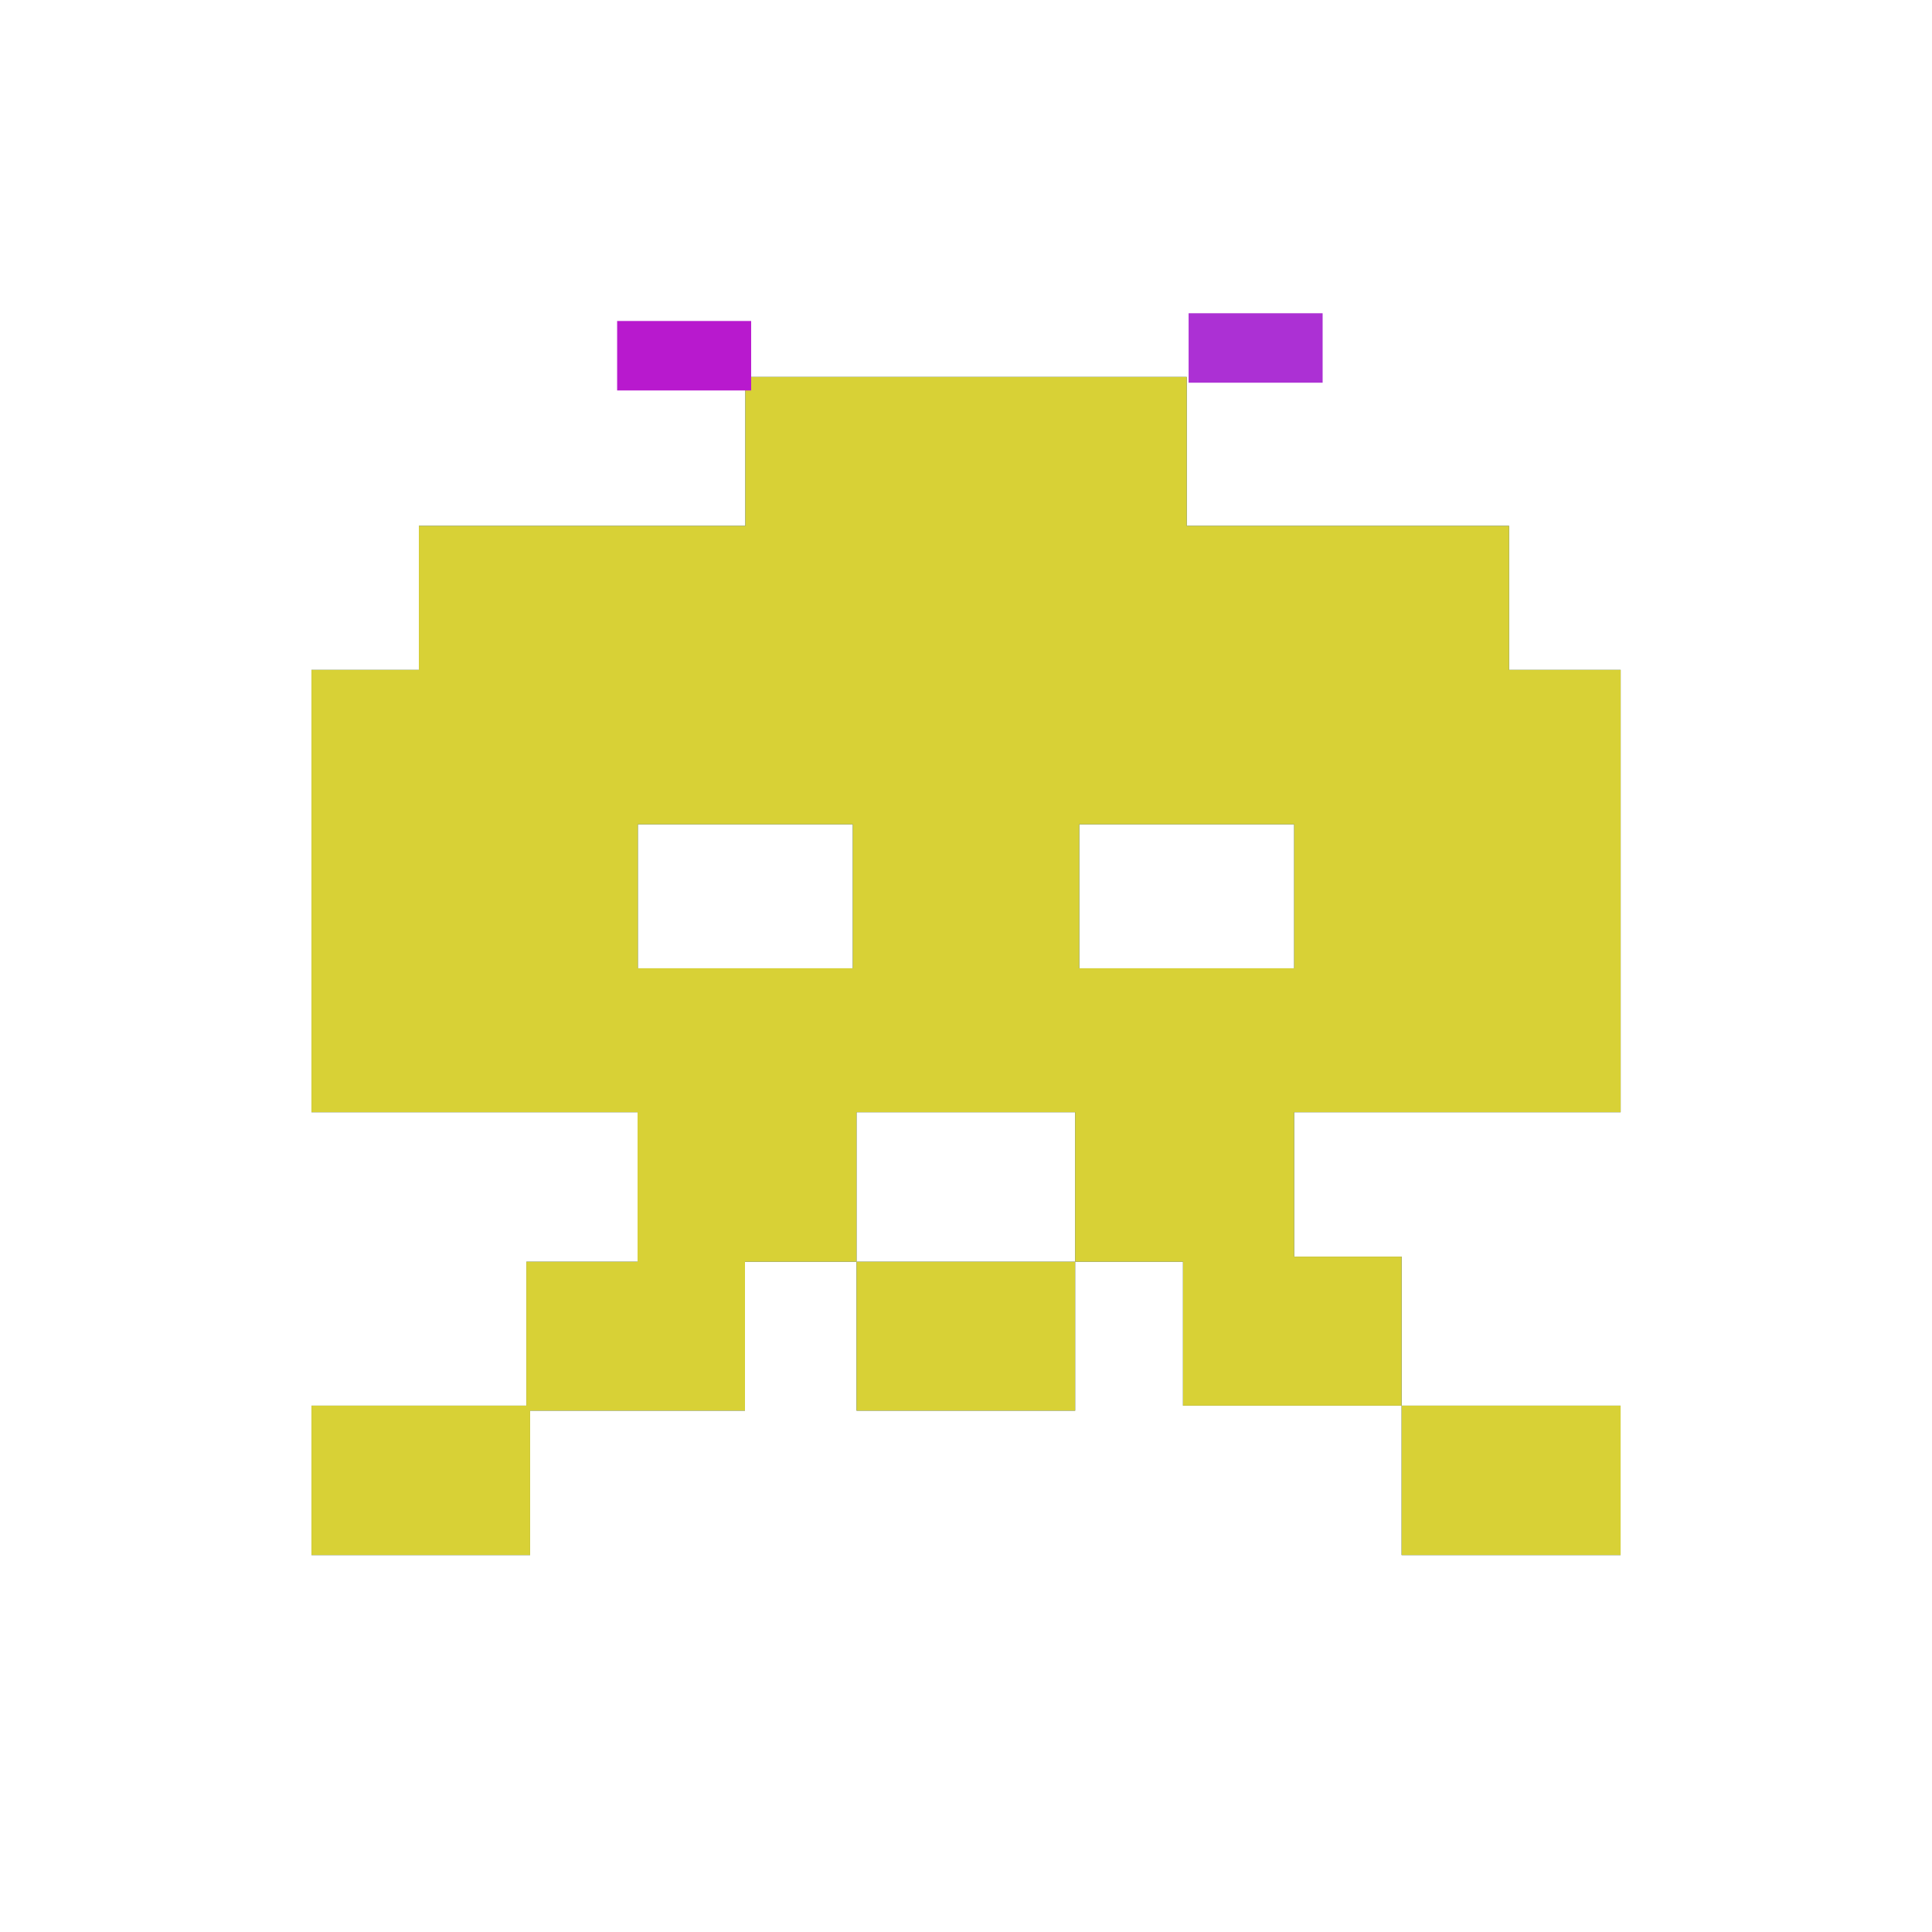 <?xml version="1.0" encoding="UTF-8" standalone="no" ?>
<!DOCTYPE svg PUBLIC "-//W3C//DTD SVG 1.1//EN" "http://www.w3.org/Graphics/SVG/1.1/DTD/svg11.dtd">
<svg xmlns="http://www.w3.org/2000/svg" xmlns:xlink="http://www.w3.org/1999/xlink" version="1.1" width="1080" height="1080" viewBox="0 0 1080 1080" xml:space="preserve">
<desc>Created with Fabric.js 5.2.4</desc>
<defs>
</defs>
<rect x="0" y="0" width="100%" height="100%" fill="transparent"></rect>
<g transform="matrix(1 0 0 1 540 540)" id="007e5eee-4d7b-41ba-981b-5275e11be175"  >
<rect style="stroke: none; stroke-width: 1; stroke-dasharray: none; stroke-linecap: butt; stroke-dashoffset: 0; stroke-linejoin: miter; stroke-miterlimit: 4; fill: rgb(255,255,255); fill-rule: nonzero; opacity: 1; visibility: hidden;" vector-effect="non-scaling-stroke"  x="-540" y="-540" rx="0" ry="0" width="1080" height="1080" />
</g>
<g transform="matrix(1 0 0 1 540 540)" id="0eff8318-a9ce-452f-9396-27d7f89699c4"  >
</g>
<g transform="matrix(33.75 0 0 33.75 540 540)" id="rect1389"  >
<path style="stroke: none; stroke-width: 1; stroke-dasharray: none; stroke-linecap: butt; stroke-dashoffset: 0; stroke-linejoin: miter; stroke-miterlimit: 4; fill: rgb(32,74,135); fill-rule: nonzero; opacity: 1;"  transform=" translate(-16, -16)" d="M 12.345 6.243 L 12.345 8.71 L 6.938 8.71 L 6.938 11.095 L 5.159 11.095 L 5.159 18.422 L 26.843 18.422 L 26.843 11.095 L 24.995 11.095 L 24.995 8.71 L 19.656 8.71 L 19.656 6.243 L 12.345 6.243 z M 10.565 13.653 L 14.125 13.653 L 14.125 16.038 L 10.565 16.038 L 10.565 13.653 z M 17.876 13.653 L 21.435 13.653 L 21.435 16.038 L 17.876 16.038 L 17.876 13.653 z M 10.56 18.305 L 10.56 20.898 L 8.718 20.898 L 8.718 23.282 L 5.159 23.282 L 5.159 25.757 L 8.78 25.757 L 8.78 23.365 L 12.339 23.365 L 12.339 20.898 L 14.187 20.898 L 14.187 18.305 L 10.56 18.305 z M 14.187 20.898 L 14.187 23.365 L 17.808 23.365 L 17.808 20.898 L 14.187 20.898 z M 17.808 20.898 L 19.594 20.898 L 19.594 23.282 L 23.215 23.282 L 23.215 20.814 L 21.435 20.814 L 21.435 18.305 L 17.808 18.305 L 17.808 20.898 z M 23.215 23.282 L 23.215 25.757 L 26.842 25.757 L 26.842 23.282 L 23.215 23.282 z" stroke-linecap="round" />
</g>
<g transform="matrix(33.75 0 0 33.75 540 540)" id="rect1389"  >
<path style="stroke: none; stroke-width: 1; stroke-dasharray: none; stroke-linecap: butt; stroke-dashoffset: 0; stroke-linejoin: miter; stroke-miterlimit: 4; fill: rgb(216,209,54); fill-rule: nonzero; opacity: 1;"  transform=" translate(-16, -16)" d="M 12.345 6.243 L 12.345 8.71 L 6.938 8.71 L 6.938 11.095 L 5.159 11.095 L 5.159 18.422 L 26.843 18.422 L 26.843 11.095 L 24.995 11.095 L 24.995 8.71 L 19.656 8.71 L 19.656 6.243 L 12.345 6.243 z M 10.565 13.653 L 14.125 13.653 L 14.125 16.038 L 10.565 16.038 L 10.565 13.653 z M 17.876 13.653 L 21.435 13.653 L 21.435 16.038 L 17.876 16.038 L 17.876 13.653 z M 10.56 18.305 L 10.56 20.898 L 8.718 20.898 L 8.718 23.282 L 5.159 23.282 L 5.159 25.757 L 8.78 25.757 L 8.78 23.365 L 12.339 23.365 L 12.339 20.898 L 14.187 20.898 L 14.187 18.305 L 10.56 18.305 z M 14.187 20.898 L 14.187 23.365 L 17.808 23.365 L 17.808 20.898 L 14.187 20.898 z M 17.808 20.898 L 19.594 20.898 L 19.594 23.282 L 23.215 23.282 L 23.215 20.814 L 21.435 20.814 L 21.435 18.305 L 17.808 18.305 L 17.808 20.898 z M 23.215 23.282 L 23.215 25.757 L 26.842 25.757 L 26.842 23.282 L 23.215 23.282 z" stroke-linecap="round" />
</g>
<g transform="matrix(1 0 0 1 701.9 194.52)" id="327260a3-3c31-49c5-8ebb-0602d155799a"  >
<rect style="stroke: rgb(0,0,0); stroke-width: 0; stroke-dasharray: none; stroke-linecap: butt; stroke-dashoffset: 0; stroke-linejoin: miter; stroke-miterlimit: 4; fill: rgb(172,48,212); fill-rule: nonzero; opacity: 1;" vector-effect="non-scaling-stroke"  x="-37.459" y="-19.416" rx="0" ry="0" width="74.917" height="38.833" />
</g>
<g transform="matrix(1 0 0 1 382.44 198.85)" id="29b4a4a7-5bfb-4812-9c4a-5277643aa6e0"  >
<rect style="stroke: rgb(0,0,0); stroke-width: 0; stroke-dasharray: none; stroke-linecap: butt; stroke-dashoffset: 0; stroke-linejoin: miter; stroke-miterlimit: 4; fill: rgb(184,25,206); fill-rule: nonzero; opacity: 1;" vector-effect="non-scaling-stroke"  x="-37.459" y="-19.416" rx="0" ry="0" width="74.917" height="38.833" />
</g>
</svg>
